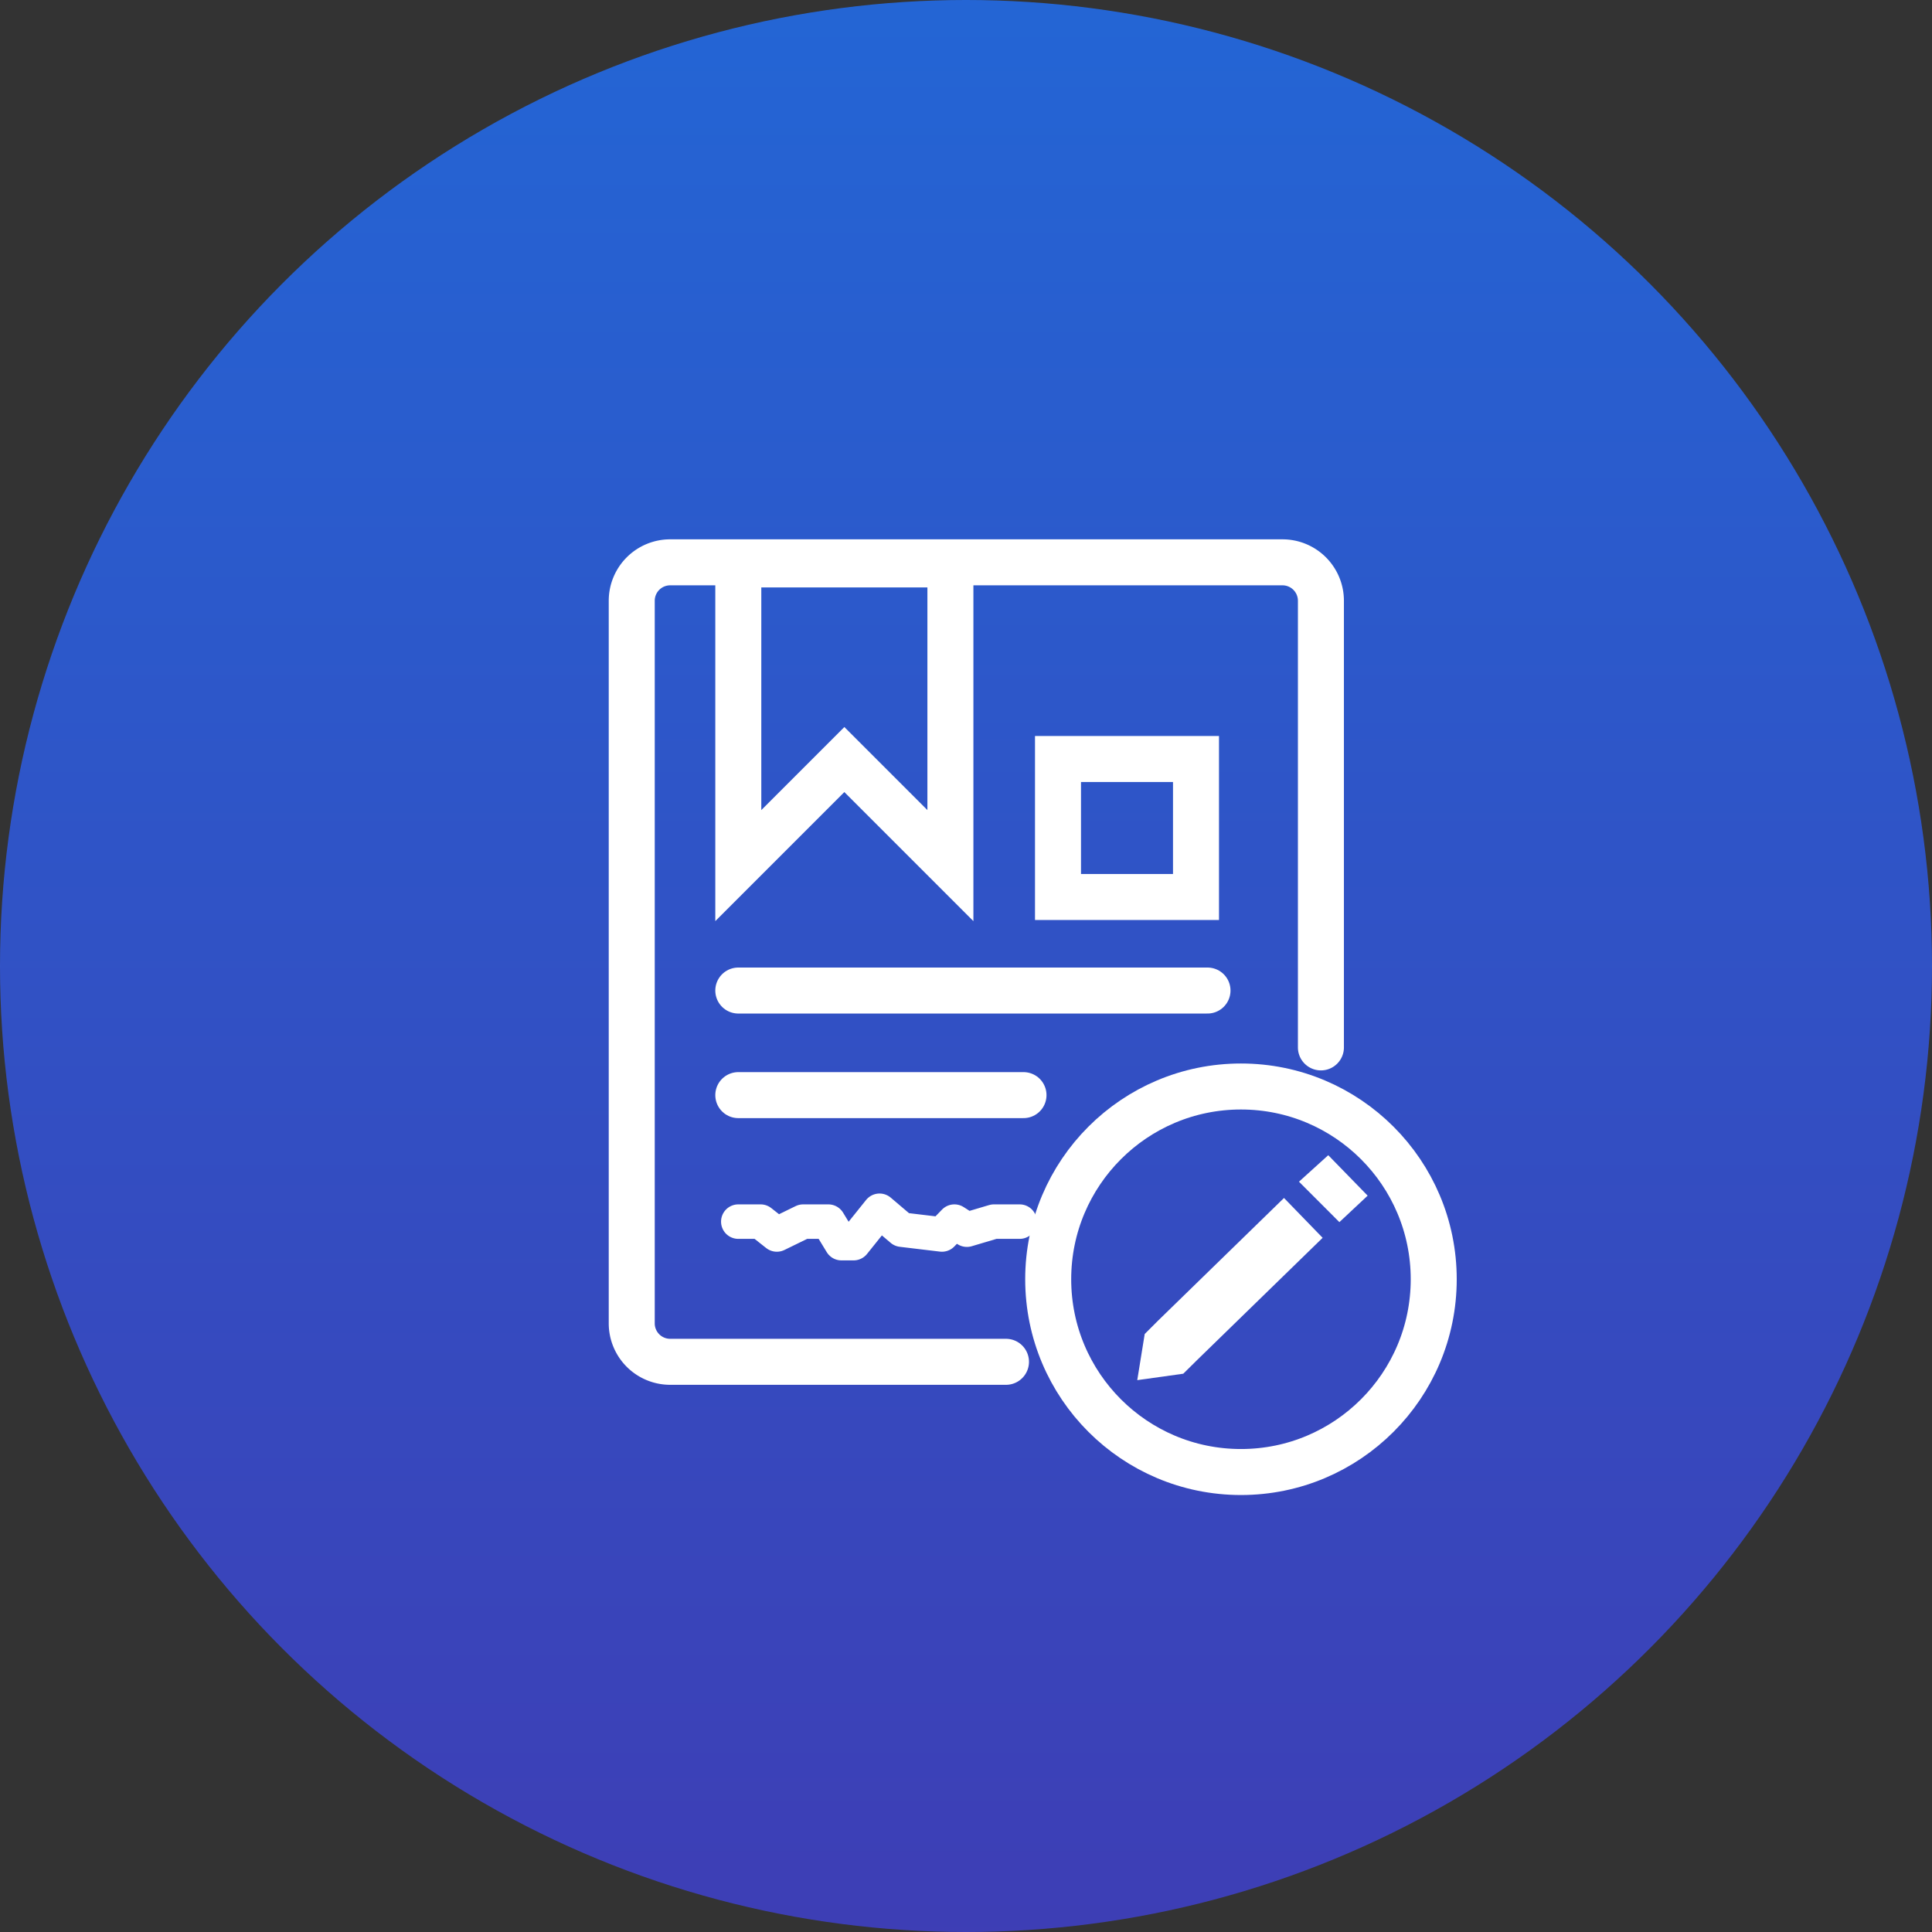 <svg xmlns="http://www.w3.org/2000/svg" xmlns:xlink="http://www.w3.org/1999/xlink" width="84" height="84" viewBox="0 0 84 84"><rect x="0" y="0" width="84" height="84" fill="#333333" stroke="none"/><defs><style>.a{opacity:0.795;fill:url(#a);}.b{fill:rgba(255,255,255,0);}.c,.d,.e,.h{fill:none;}.c,.d,.e{stroke:#fff;}.c,.e{stroke-linecap:round;}.c,.d{stroke-width:2px;}.e{stroke-linejoin:round;stroke-width:1.5px;}.f{fill:#fff;}.g{stroke:none;}</style><linearGradient id="a" x1="0.5" y1="1" x2="0.5" gradientUnits="objectBoundingBox"><stop offset="0" stop-color="#4141d7"/><stop offset="1" stop-color="#2073ff"/></linearGradient></defs><g transform="translate(-120 -5742)"><circle class="a" cx="42" cy="42" r="42" transform="translate(120 5742)"/><rect class="b" width="48" height="48" transform="translate(138 5760)"/><g transform="translate(-1001 4559.223)"><g transform="translate(1001.588 -4550.418)"><path class="c" d="M13.693-3h14.6a1.671,1.671,0,0,1,1.671,1.671V30.089a1.671,1.671,0,0,1-1.671,1.671H1.671A1.671,1.671,0,0,1,0,30.089V10.67" transform="translate(176.843 5789.404) rotate(180)"/><line class="c" x2="20.4" transform="translate(151.512 5776.262)"/><line class="c" x2="12.4" transform="translate(151.512 5780.809)"/><path class="d" d="M150.512,5758.736v13.094l4.611-4.611,4.611,4.611v-13.094Z" transform="translate(1 -1)"/><path class="e" d="M150.93,5786.309h.969l.707.559,1.145-.559h1.094l.57.936h.527l1.129-1.408.967.822,1.746.209.541-.559.543.35,1.178-.35h1.117" transform="translate(0.582)"/><g class="d" transform="translate(164.412 5765.195)"><rect class="g" width="8" height="8" rx="1"/><rect class="h" x="1" y="1" width="6" height="6"/></g></g><g class="d" transform="translate(1165.574 1229.016)"><circle class="g" cx="9.381" cy="9.381" r="9.381"/><circle class="h" cx="9.381" cy="9.381" r="8.381"/></g><g transform="translate(1170.534 1236.256)"><path class="f" d="M4.811,10l2-.279L7.44,9.1l5.431-5.288L11.191,2.08,5.718,7.411l-.583.583Z" transform="translate(-4.899 -3.473)"/><path class="f" d="M10.365,5.387l1.229-1.151L9.881,2.477,8.608,3.629Z" transform="translate(-1.665 -5.73)"/></g></g></g></svg>